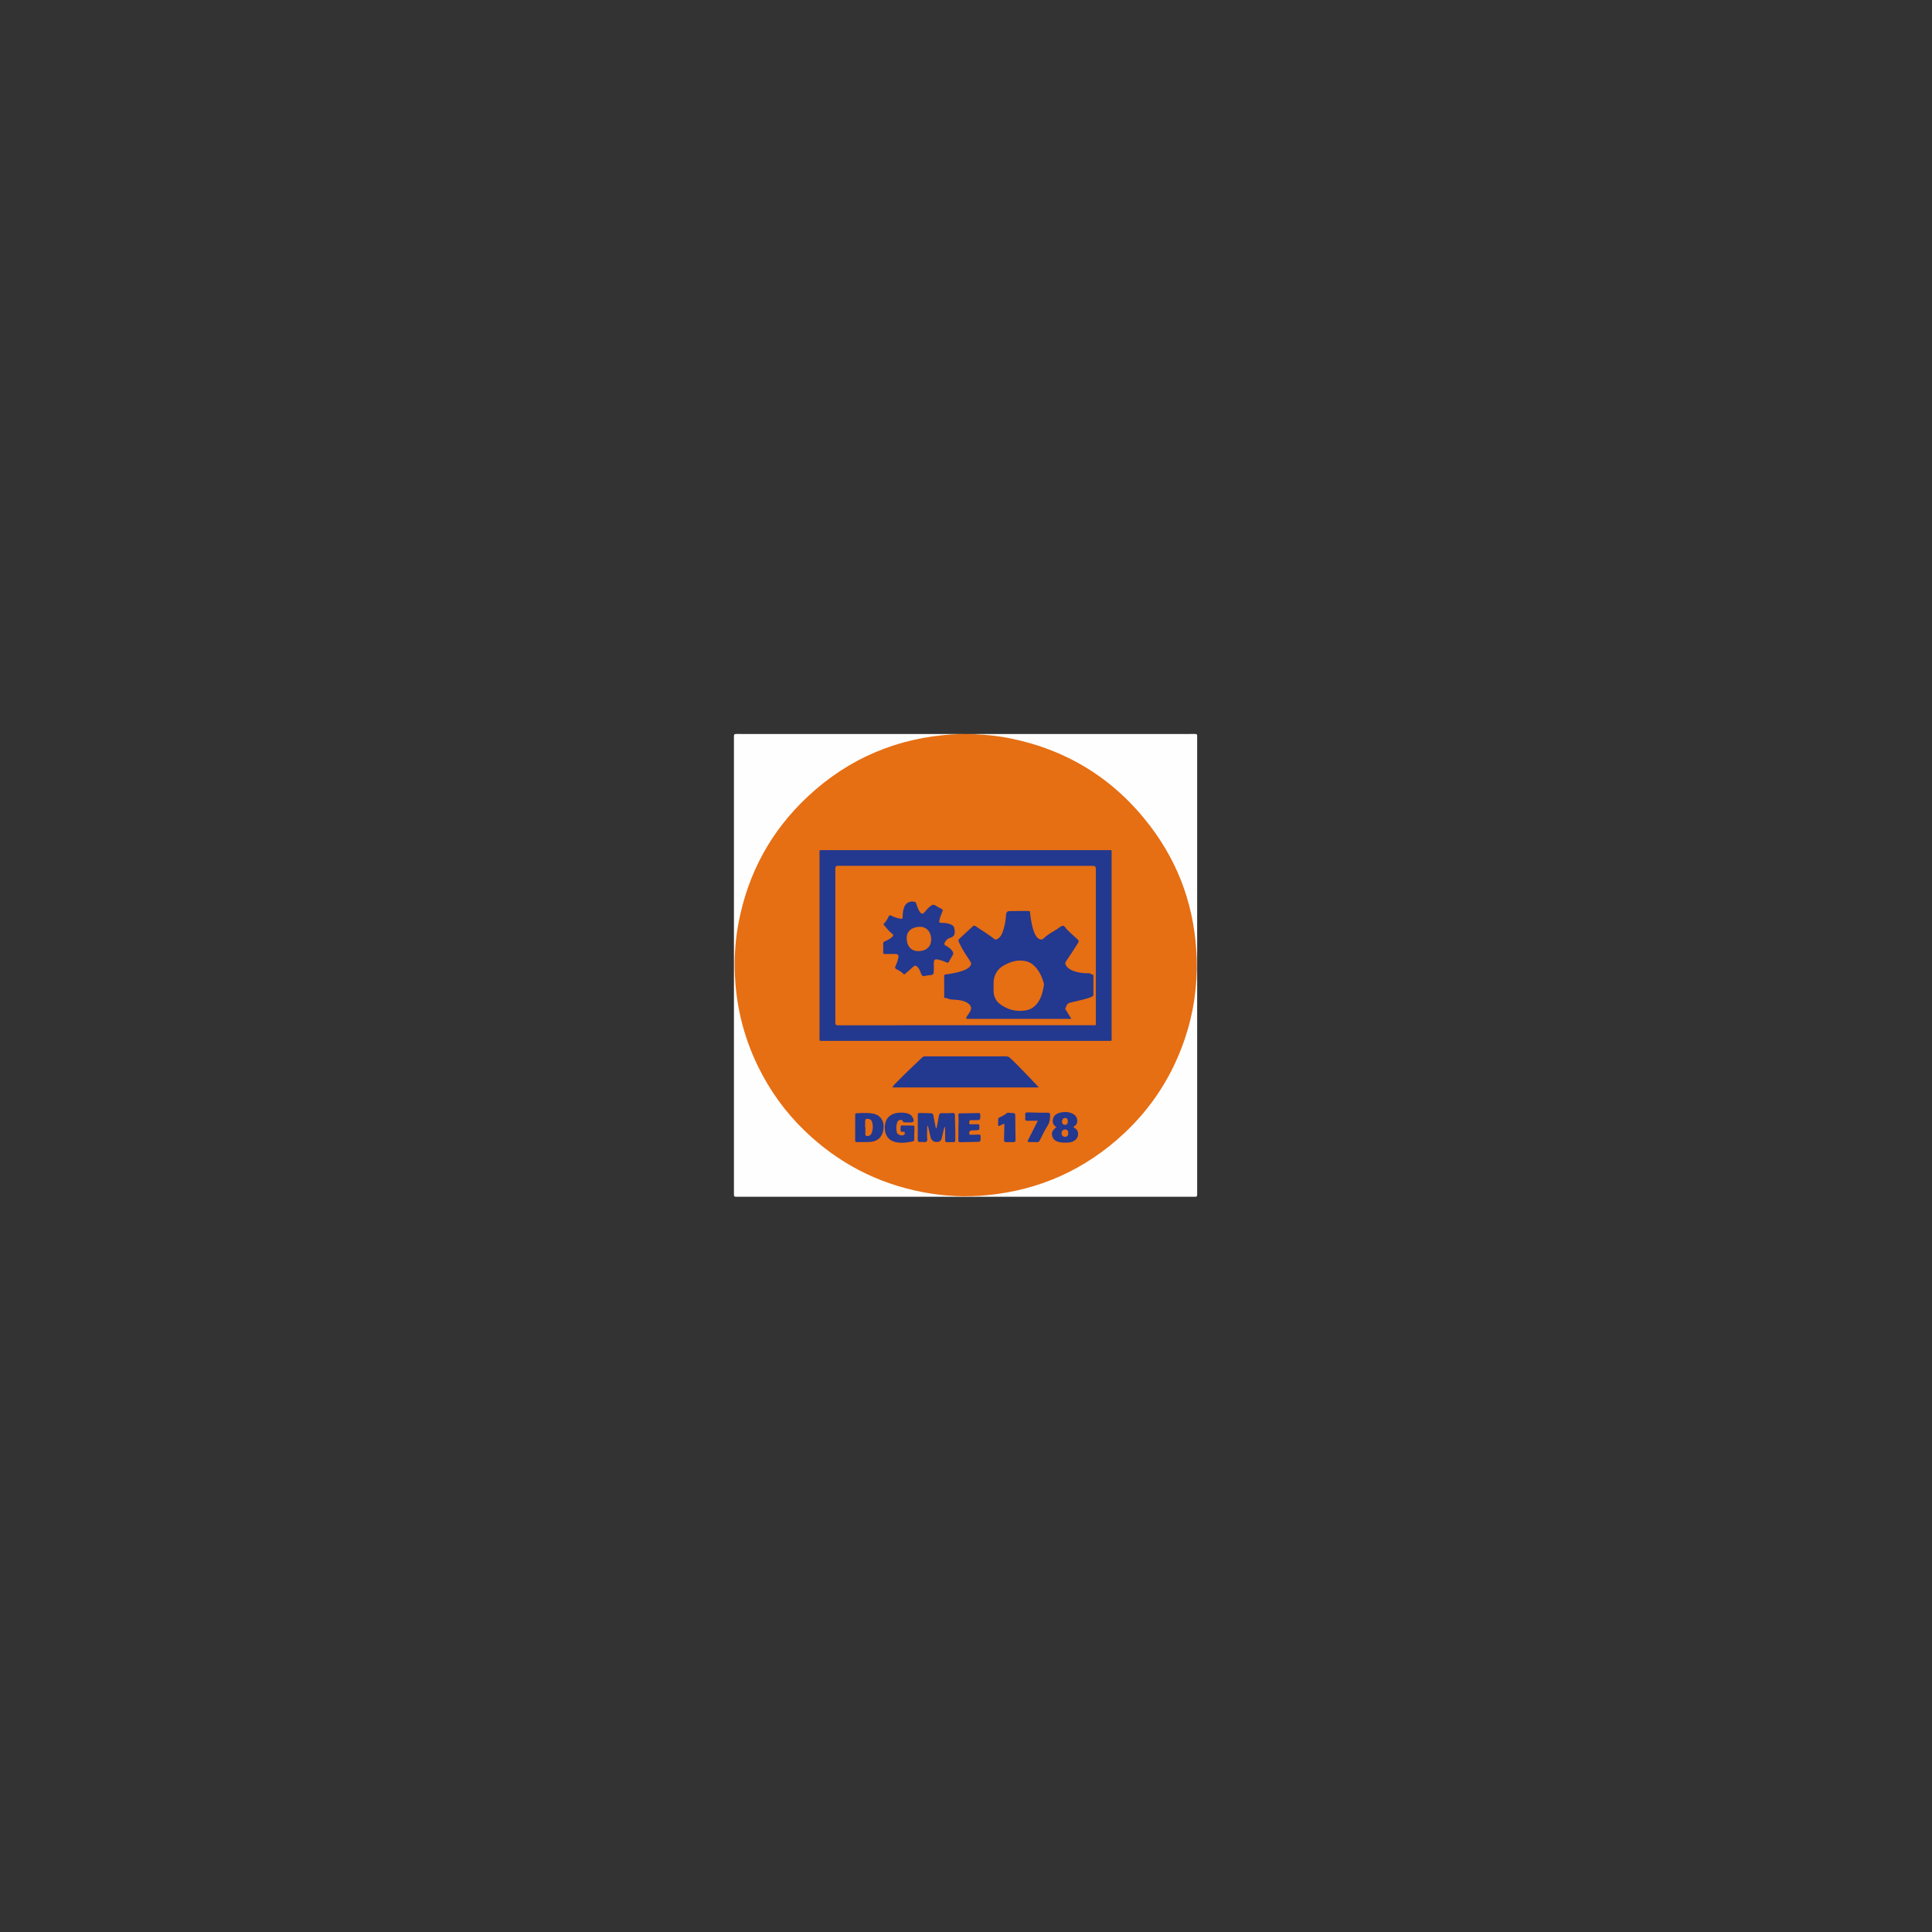 <?xml version="1.0" encoding="UTF-8"?><svg id="Layer_1" xmlns="http://www.w3.org/2000/svg" viewBox="0 0 1024 1024"><rect x="0" y="0" width="1024" height="1024" fill="#333333" stroke="none"/><defs><style>.cls-1{fill:#f8d8c0;}.cls-1,.cls-2,.cls-3,.cls-4,.cls-5,.cls-6,.cls-7,.cls-8,.cls-9,.cls-10{stroke-width:0px;}.cls-2{fill:#23388f;}.cls-3{fill:#f2b588;}.cls-4{fill:#e56d14;}.cls-5{fill:#ec934f;}.cls-6{fill:#ec924e;}.cls-7{fill:#e46d14;}.cls-8{fill:#e66e13;}.cls-9{fill:#e66d13;}.cls-10{fill:#fefefe;}</style></defs><path class="cls-8" d="m510.56,389.02h2.64c.93.27,1.88.05,2.82.12.46,0,.92,0,1.38,0,14.27-.29,27.8,3.09,40.92,8.39,11.49,4.64,21.97,10.98,31.57,18.82,4.62,3.77,8.88,7.94,12.92,12.3,7.06,7.62,12.95,16.09,17.83,25.28,4.73,8.9,8.28,18.24,10.71,28.01,1.18,4.73,2.21,9.5,2.6,14.36.36,4.5.45,9.01.44,13.53,0,5.79.06,11.59-.5,17.36-.59,6.05-1.95,11.97-3.57,17.83-1.96,7.06-4.58,13.88-7.79,20.46-4.24,8.68-9.47,16.73-15.61,24.21-3.71,4.52-7.79,8.68-12.05,12.66-6.5,6.07-13.68,11.26-21.38,15.72-11.08,6.42-22.87,10.98-35.38,13.71-3.87.84-7.75,1.52-11.69,1.93-1.97.2-3.96.21-5.94.3-4.39.2-8.78.13-13.17.13-15.25.02-29.75-3.47-43.73-9.4-9.05-3.84-17.51-8.7-25.37-14.61-3.7-2.78-7.2-5.8-10.6-8.96-9.32-8.67-17-18.61-23.24-29.67-5.09-9.02-8.89-18.57-11.52-28.59-1.54-5.84-2.7-11.75-3.27-17.76-.18-1.85-.25-3.72-.25-5.58,0-3.59-.33-7.17-.08-10.77.14-2.1.07-4.21.11-6.31.1-6.1,1.1-12.08,2.43-18,2.28-10.23,5.83-20,10.63-29.31,4.25-8.23,9.35-15.89,15.35-22.95,2.46-2.89,4.97-5.73,7.69-8.37,8-7.77,16.79-14.49,26.57-19.9,9.67-5.35,19.84-9.38,30.57-12.02,4.15-1.02,8.34-1.9,12.59-2.33,3.3-.33,6.61-.44,9.93-.46.39,0,.79,0,1.18,0,.47,0,.95,0,1.42,0,.95-.07,1.91.15,2.86-.12Z"/><path class="cls-10" d="m505.03,389.22c-29.37,1.86-55,12.63-76.57,32.66-19.78,18.37-32.08,40.97-37.07,67.52-1.45,7.71-2.09,15.5-1.99,23.35.22,18.31,4.25,35.73,12.25,52.22,6.23,12.84,14.43,24.27,24.68,34.2,17.69,17.14,38.64,28.1,62.87,32.72,11.21,2.13,22.51,2.7,33.86,1.6,28.02-2.71,52.36-13.67,72.89-32.94,14.83-13.92,25.47-30.6,32-49.86,4.67-13.78,6.75-27.97,6.32-42.51-.78-26.04-8.86-49.6-24.62-70.33-18.77-24.69-43.49-40.19-73.92-46.45-5.99-1.23-12.05-1.96-18.16-2.18-.07-.02-.13-.03-.2-.05.05-.04.1-.09.15-.13,38.63,0,77.26,0,115.88-.02.87,0,1.12.15,1.12,1.09-.03,81.01-.03,162.03,0,243.04,0,1-.24,1.15-1.18,1.15-81.05-.03-162.1-.03-243.15,0-.94,0-1.18-.14-1.18-1.15.03-80.97.03-161.95,0-242.92,0-1.05.27-1.21,1.24-1.21,38.27.03,76.54.02,114.81.02.17.08.16.14-.01.2Z"/><path class="cls-6" d="m510.56,389.02c-.94.47-1.93.15-2.89.22-.16-.09-.16-.16.02-.22h2.88Z"/><path class="cls-5" d="m516.09,389.25c-.96-.07-1.96.24-2.89-.22h2.88c.17.07.17.14.01.22Z"/><path class="cls-3" d="m507.69,389.02c0,.07,0,.15-.02.22-.48,0-.96-.01-1.44-.02-.17-.08-.17-.15.02-.2h1.44Z"/><path class="cls-3" d="m516.09,389.25c-.02-.07-.02-.15-.01-.22h1.44c.04.05.06.11.04.18-.49.01-.98.03-1.47.04Z"/><path class="cls-1" d="m506.25,389.02c0,.07-.01.13-.02.2-.4,0-.8,0-1.2,0,0-.07,0-.13.01-.2h1.2Z"/><path class="cls-2" d="m511.76,551.68c-25.25,0-50.49,0-75.74,0-1.95,0-1.65.11-1.65-1.68,0-32.6,0-65.19,0-97.79,0-1.79-.22-1.61,1.59-1.61,50.57,0,101.14,0,151.72,0,1.75,0,1.5-.2,1.5,1.55,0,32.64,0,65.27,0,97.91,0,1.79.32,1.62-1.68,1.62-25.25,0-50.49,0-75.74,0Z"/><path class="cls-2" d="m550.38,576.37h-77.39c.65-1.28,1.65-2.14,2.55-3.06,4.3-4.4,8.8-8.58,13.23-12.84.47-.45.98-.58,1.61-.58,14.29.01,28.59.02,42.88-.01.94,0,1.58.38,2.21.96,3.22,2.99,6.24,6.17,9.3,9.33,1.78,1.83,3.52,3.7,5.27,5.56.15.16.4.28.34.64Z"/><path class="cls-2" d="m496.39,598c.42-2.15.91-4.29,1.22-6.45.17-1.14.5-1.63,1.76-1.56,1.87.1,3.75.02,5.62-.06.85-.04,1.12.29,1.13,1.07.06,4.51.31,9.01.19,13.52-.02.67-.32.82-.86.82-1.12.01-2.24-.02-3.35.04-.85.05-1.14-.32-1.14-1.12,0-1.92,0-3.83-.03-5.75,0-.38.09-.78-.23-1.32-.62,1.46-.74,2.87-1.13,4.21-.17.61-.28,1.24-.42,1.87q-.45,2.01-2.57,2.01-2.76,0-3.39-2.67c-.37-1.59-.72-3.19-1.1-4.78-.09-.4-.11-.84-.55-1.33-.27,1.89-.07,3.63-.2,5.35-.08,1.1.5,2.56-.26,3.2-.65.54-2.06.09-3.13.21-1.19.14-1.57-.24-1.55-1.47.08-4.35.06-8.7.05-13.05,0-.75.39-.83.98-.81,1.99.04,3.99.01,5.98.12.97.05,1.18.43,1.31,1.24.35,2.04.78,4.07,1.19,6.1.04.21.13.42.19.63.09,0,.18-.02.27-.03Z"/><path class="cls-2" d="m484.56,600.72c0,1.04-.03,2.07.01,3.11.02.62-.19,1-.8,1.13-3.02.67-6.07,1.06-9.13.36-3.9-.89-5.9-4-5.67-8.25.32-6.02,5.17-7.66,9.75-7.32.79.06,1.59.2,2.35.4,1.21.32,2.14,1.06,2.71,2.19.96,1.91.56,2.6-1.51,2.59-.76,0-1.52-.05-2.27-.03-.69.02-1.31.06-1.61-.81-.19-.55-.8-.63-1.34-.51-.81.17-1.34.69-1.58,1.48-.5,1.64-.52,3.32-.17,4.97.31,1.47,2.69,2.27,3.93,1.42.45-.31.31-.8.32-1.2,0-.45-.44-.33-.74-.39-.47-.1-1.2.32-1.36-.34-.22-.88-.17-1.82,0-2.73.06-.29.36-.28.6-.28,1.95.02,3.91.05,5.86.07.55,0,.77.21.75.8-.04,1.12-.01,2.24-.01,3.35-.03,0-.06,0-.1,0Z"/><path class="cls-2" d="m453.27,597.72c0-2.23,0-4.47,0-6.7,0-.5-.03-.93.69-.97,2.95-.13,5.91-.34,8.83.2,3.66.69,5.82,3.69,5.53,7.48-.38,4.92-3.14,7.5-8.08,7.55-1.99.02-3.99.01-5.98.07-.73.02-1.01-.19-1-.94.03-2.23.01-4.47.01-6.7Z"/><path class="cls-2" d="m560.01,597.4c-1.76-.97-2.33-2.45-1.91-4.28.45-1.93,1.88-2.89,3.68-3.36,2.18-.57,4.35-.52,6.44.38,1.9.82,2.81,2.3,2.75,4.21-.04,1.45-.94,2.28-2.16,2.96.68.59,1.46.85,1.92,1.54,1.39,2.03.64,4.78-1.69,5.97-1.85.95-3.87.83-5.86.76-.91-.03-1.81-.19-2.69-.51-1.66-.61-2.64-1.79-2.91-3.49-.25-1.58.57-2.75,1.77-3.69.18-.14.37-.28.65-.49Z"/><path class="cls-2" d="m507.96,598.09c.09-2.67.15-4.82,0-6.98-.04-.66.07-1.02.88-1.02,3.23-.01,6.47-.07,9.7-.16.8-.02,1.02.25,1.03,1.02.05,2.76.08,2.76-2.63,2.76-.72,0-1.45.07-2.15-.02-.78-.1-.92.28-1.05.91-.2,1.04.07,1.45,1.19,1.33,1.07-.11,2.15-.02,3.23-.07.67-.03.89.22.92.89.11,2.29.13,2.28-2.12,2.32-.64.01-1.28.06-1.91.08-1.13.03-1.66.91-1.22,1.98.17.42.5.32.8.32,1.32-.02,2.64-.01,3.95-.11.8-.06,1.12.08,1.15.99.08,2.9.12,2.88-2.8,2.9-2.63.02-5.27.07-7.9.16-.85.03-1.11-.26-1.09-1.09.05-2.24.02-4.47.02-6.2Z"/><path class="cls-2" d="m550.03,594.02c-1.91,0-3.65-.04-5.4.02-.92.03-1.35-.24-1.24-1.22.06-.55.08-1.13,0-1.67-.19-1.2.19-1.6,1.46-1.55,3.55.14,7.1.15,10.66.17.7,0,1.03.21,1.05.94.06,2.02-.1,3.96-1.21,5.76-1.58,2.54-2.95,5.21-4.23,7.91-.37.78-.85,1.05-1.66,1-1.31-.07-2.63-.1-3.94-.08-.92.02-1-.28-.61-1.04,1.53-2.98,3.02-5.98,4.53-8.98.19-.38.37-.77.61-1.27Z"/><path class="cls-2" d="m532.19,595.56c-.79.37-1.57.74-2.35,1.11-.54.26-.81.18-.79-.49.03-.96.02-1.92,0-2.88-.01-.46.16-.74.57-.94,1.36-.66,2.72-1.3,3.9-2.3.64-.54,1.54-.16,2.33-.16,2.27,0,2.26.02,2.27,2.31.03,3.95.05,7.91.14,11.86.02,1.02-.35,1.34-1.3,1.3-1.16-.05-2.32-.07-3.47,0-1.12.08-1.36-.46-1.33-1.43.08-2.39.12-4.79.16-7.18,0-.38.11-.79-.13-1.22Z"/><path class="cls-8" d="m511.76,543.4c-22.53,0-45.05,0-67.58.03-1.16,0-1.44-.29-1.44-1.44.03-27.2.04-54.4,0-81.6,0-1.26.37-1.5,1.54-1.5,45.01.03,90.03.02,135.04.02q1.52,0,1.52,1.57c0,27.12,0,54.24,0,81.36,0,1.82.21,1.56-1.61,1.56-22.49,0-44.97,0-67.46,0Z"/><path class="cls-9" d="m458.55,597.55c0-1.08.02-2.15,0-3.23-.03-1.04.42-1.41,1.46-1.32,1.25.11,2.01.74,2.3,1.9.43,1.73.4,3.48-.11,5.2-.15.51-.39.96-.76,1.34-.61.64-1.44.82-2.21.62-.8-.2-.54-1.05-.56-1.65-.03-.95,0-1.91,0-2.87-.04,0-.08,0-.12,0Z"/><path class="cls-7" d="m566.21,600.68c0,1.12-.68,1.87-1.7,1.89-1.07.02-1.92-.9-1.88-2.04.04-1.08.87-1.9,1.92-1.88,1.1.02,1.67.73,1.67,2.02Z"/><path class="cls-4" d="m565.97,594.37c-.01,1.21-.56,1.86-1.55,1.84-.94-.02-1.55-.7-1.55-1.76,0-1.07.68-1.89,1.57-1.91,1.03-.02,1.54.59,1.53,1.82Z"/><path class="cls-2" d="m567.86,540.01h-1.34c-17.69,0-35.38,0-53.07,0-.41,0-.95.24-1.22-.21-.3-.49.15-.9.39-1.29.42-.68.88-1.33,1.32-2,1.24-1.87.95-3.45-.91-4.77-1.54-1.1-3.34-1.49-5.17-1.72-1.26-.16-2.55-.18-3.82-.28-1.13-.08-2.08-.92-3.28-.81-.38.03-.3-.5-.3-.79,0-3.59,0-7.19-.02-10.78,0-.62.22-.8.8-.88,2.96-.41,5.92-.88,8.76-1.87,1.44-.5,2.85-1.07,3.93-2.2,1.01-1.05,1.05-1.73.27-2.93-2.01-3.07-4.1-6.1-5.64-9.45-.83-1.8-.8-1.81.61-3.11,2.11-1.95,4.24-3.88,6.33-5.86.55-.53.94-.62,1.61-.16,3.3,2.24,6.73,4.3,9.87,6.76.84.66,1.51.17,2.14-.28,1.34-.94,1.96-2.39,2.48-3.87,1-2.84,1.46-5.81,1.65-8.8.09-1.35.82-1.8,1.85-1.82,3.35-.08,6.71-.02,10.06-.04.89,0,.78.63.83,1.15.3,2.74.73,5.46,1.47,8.12.35,1.27.8,2.51,1.46,3.65.44.77.96,1.48,1.79,1.88.91.45,1.63.53,2.52-.34,2.13-2.06,4.77-3.46,7.28-5.02.98-.61,2.01-1.67,2.98-1.62.79.04,1.47,1.47,2.25,2.22,1.76,1.68,3.51,3.38,5.36,4.96.8.68.75,1.17.26,1.98-2.03,3.3-4.17,6.53-6.37,9.71-.51.74-.51,1.32-.06,2.05.95,1.56,2.39,2.43,4.03,3.04,2.58.95,5.28,1.29,8,1.19.98-.04,1.53.75,2.41.82.28.02.17.48.17.74,0,3.19-.03,6.39.02,9.58.01.95-.56,1.25-1.24,1.51-2.88,1.1-5.89,1.72-8.88,2.43-.23.06-.47.1-.7.16-3.03.69-3.02.69-4.07,3.4-.16.41.13.59.28.83.9,1.5,1.83,2.98,2.89,4.7Z"/><path class="cls-2" d="m494.94,513.05c0,.12,0,.24,0,.36,0,3.31,0,3.33-3.27,3.58-.95.07-2.07.64-2.8.14-.64-.45-.8-1.59-1.18-2.42-.37-.8-.79-1.58-1.4-2.22-.7-.74-1.39-.94-2.25-.13-1.36,1.29-2.8,2.5-4.23,3.72-.22.19-.43.67-.86.2-1.1-1.2-2.55-1.91-3.94-2.68-.63-.35-.72-.67-.43-1.32.65-1.46,1.2-2.96,1.53-4.53.32-1.51-.06-2.06-1.61-2.1-1.8-.05-3.6-.05-5.39,0-.79.02-1.03-.25-1-1.03.06-1.48.06-2.96,0-4.43-.03-.69.26-.98.83-1.23,1.42-.63,2.83-1.32,3.97-2.41.59-.56.81-1-.07-1.67-1.7-1.28-2.96-3.01-4.33-4.62-.22-.26-.35-.43,0-.75,1.1-1.02,1.79-2.34,2.47-3.65.39-.75.69-.96,1.51-.51,1.51.82,3.16,1.31,4.87,1.59.81.13,1.08-.08,1.07-.88-.02-1.72.17-3.43.73-5.07.87-2.55,3.33-3.74,5.88-2.9.45.15.45.53.56.84.52,1.47.99,2.96,1.86,4.26.92,1.37,1.65,1.41,2.68.17,1.02-1.23,2.06-2.44,3.39-3.37.71-.5,1.37-.64,2.19-.11,1.1.72,2.28,1.32,3.44,1.94.53.28.64.55.39,1.13-.71,1.61-1.31,3.26-1.68,4.98-.18.84,0,1.22.98,1.21,1.68-.02,3.35.14,4.94.77,1.64.65,2.03,1.42,2.2,3.17.2,2-.16,3.36-2.38,3.97-1.28.35-2.35,1.33-2.92,2.67-.28.65-.24,1.08.48,1.45,1.25.64,2.41,1.42,3.32,2.51.76.91,1.04,1.81.27,2.92-.66.94-1.2,1.98-1.72,3.01-.34.66-.68.83-1.39.5-1.45-.67-2.95-1.2-4.52-1.54-1.5-.33-2.08.08-2.18,1.61-.06.96-.01,1.92-.01,2.88h0Z"/><path class="cls-8" d="m526.62,522.91c0-1.27-.05-2.55.17-3.82.55-3.15,2.19-5.57,4.9-7.18,3.51-2.08,7.26-3.3,11.42-2.59,2.3.39,4.17,1.55,5.72,3.25,2.2,2.42,3.46,5.34,4.38,8.42.28.95-.05,1.9-.22,2.84-.47,2.61-1.24,5.12-2.75,7.34-1.6,2.35-3.77,3.89-6.6,4.37-4.98.83-9.53-.32-13.56-3.3-2.24-1.66-3.36-4.01-3.46-6.81-.03-.84,0-1.68,0-2.52Z"/><path class="cls-8" d="m486.77,504.13c-3.78,0-6.13-2.58-6.22-6.66-.09-4.15,2.95-6.11,6.78-6.25,3.7-.14,6.2,2.67,6.22,6.68.02,3.82-2.6,6.22-6.78,6.23Z"/></svg>